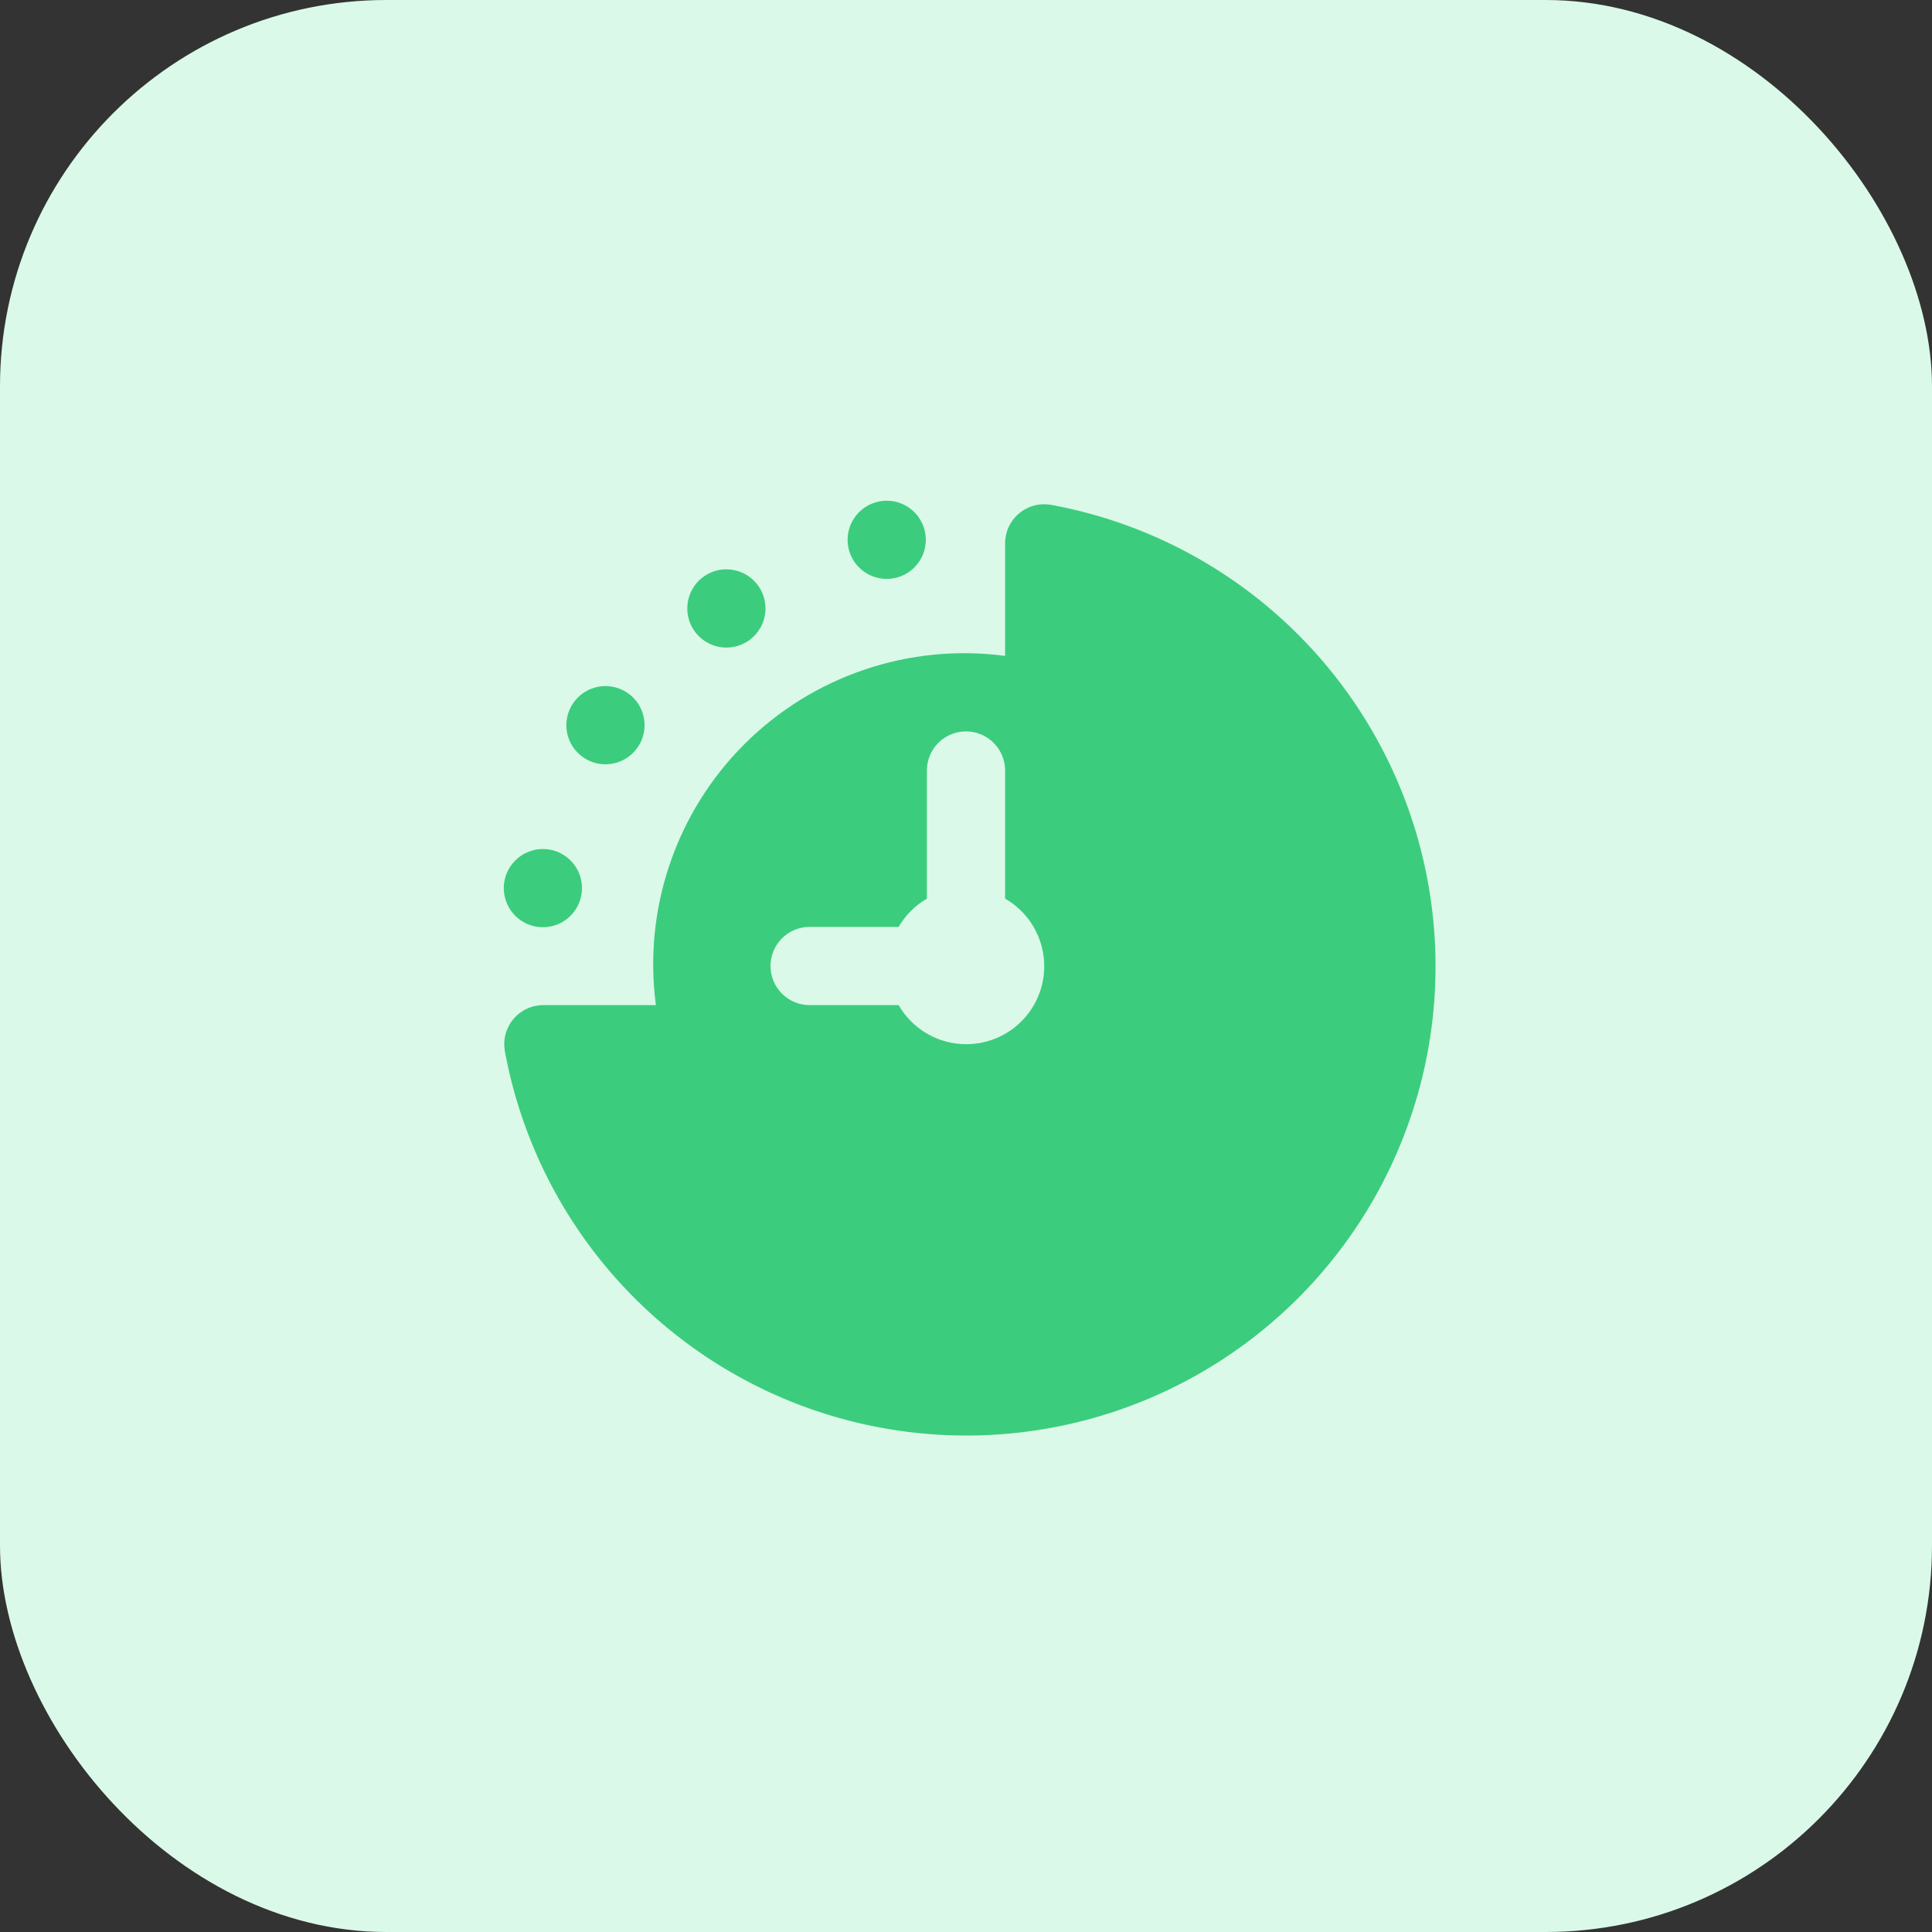 <svg width="70" height="70" viewBox="0 0 70 70" fill="none" xmlns="http://www.w3.org/2000/svg">
<rect x="0" y="0" width="70" height="70" fill="#333333" stroke="none"/>
<rect width="70" height="70" rx="14" fill="#DBF9E8"/>
<g clip-path="url(#clip0_1385_48225)">
<path d="M38.09 18.293C37.885 18.256 37.675 18.263 37.474 18.316C37.273 18.369 37.087 18.465 36.927 18.598C36.767 18.73 36.639 18.897 36.551 19.085C36.462 19.273 36.417 19.478 36.417 19.686V23.764C34.701 23.537 32.957 23.707 31.318 24.263C29.679 24.818 28.19 25.743 26.967 26.967C25.743 28.19 24.818 29.679 24.263 31.318C23.707 32.957 23.537 34.701 23.764 36.417H19.686C19.478 36.417 19.273 36.462 19.085 36.551C18.897 36.639 18.73 36.767 18.598 36.927C18.465 37.087 18.369 37.273 18.316 37.474C18.263 37.675 18.256 37.885 18.293 38.09C18.854 41.138 20.238 43.974 22.294 46.293C24.351 48.611 27.002 50.324 29.961 51.245C32.92 52.165 36.075 52.26 39.084 51.518C42.093 50.775 44.842 49.225 47.033 47.033C49.225 44.842 50.775 42.093 51.518 39.084C52.26 36.075 52.165 32.92 51.245 29.961C50.324 27.002 48.611 24.351 46.293 22.294C43.974 20.238 41.138 18.854 38.09 18.293ZM35 37.833C34.505 37.832 34.018 37.7 33.59 37.452C33.161 37.203 32.806 36.846 32.559 36.417H29.333C28.958 36.417 28.597 36.267 28.332 36.002C28.066 35.736 27.917 35.376 27.917 35C27.917 34.624 28.066 34.264 28.332 33.998C28.597 33.733 28.958 33.583 29.333 33.583H32.559C32.806 33.159 33.159 32.806 33.583 32.559V27.917C33.583 27.541 33.733 27.18 33.998 26.915C34.264 26.649 34.624 26.5 35 26.5C35.376 26.5 35.736 26.649 36.002 26.915C36.267 27.18 36.417 27.541 36.417 27.917V32.559C36.957 32.869 37.38 33.35 37.618 33.925C37.857 34.501 37.899 35.139 37.738 35.741C37.576 36.343 37.22 36.875 36.725 37.253C36.23 37.631 35.623 37.835 35 37.833ZM32.127 18.142C32.407 18.142 32.681 18.225 32.914 18.38C33.147 18.536 33.329 18.757 33.436 19.016C33.543 19.275 33.571 19.56 33.516 19.835C33.462 20.11 33.327 20.362 33.129 20.56C32.931 20.758 32.678 20.893 32.403 20.948C32.129 21.002 31.844 20.974 31.585 20.867C31.326 20.76 31.105 20.578 30.949 20.345C30.793 20.112 30.71 19.838 30.71 19.558C30.71 19.183 30.86 18.822 31.125 18.556C31.391 18.291 31.751 18.142 32.127 18.142ZM26.319 20.629C26.599 20.629 26.873 20.712 27.106 20.868C27.339 21.024 27.52 21.245 27.628 21.504C27.735 21.763 27.763 22.047 27.708 22.322C27.653 22.597 27.518 22.849 27.32 23.048C27.122 23.246 26.87 23.381 26.595 23.435C26.32 23.49 26.035 23.462 25.776 23.355C25.518 23.247 25.296 23.066 25.141 22.833C24.985 22.6 24.902 22.326 24.902 22.046C24.901 21.671 25.049 21.31 25.314 21.044C25.579 20.778 25.939 20.628 26.314 20.626L26.319 20.629ZM21.937 24.858C22.217 24.858 22.491 24.941 22.724 25.097C22.957 25.252 23.139 25.474 23.246 25.733C23.353 25.991 23.381 26.276 23.326 26.551C23.272 26.826 23.137 27.078 22.939 27.276C22.741 27.474 22.488 27.61 22.213 27.664C21.938 27.719 21.654 27.691 21.395 27.584C21.136 27.476 20.915 27.295 20.759 27.062C20.603 26.829 20.52 26.555 20.52 26.275C20.52 25.899 20.669 25.539 20.935 25.273C21.201 25.007 21.561 24.858 21.937 24.858ZM19.67 30.761C19.95 30.761 20.224 30.844 20.457 31C20.69 31.156 20.872 31.377 20.979 31.636C21.086 31.895 21.114 32.179 21.06 32.454C21.005 32.729 20.87 32.981 20.672 33.18C20.474 33.378 20.221 33.513 19.947 33.567C19.672 33.622 19.387 33.594 19.128 33.487C18.869 33.38 18.648 33.198 18.492 32.965C18.337 32.732 18.253 32.458 18.253 32.178C18.253 31.803 18.402 31.443 18.668 31.177C18.933 30.912 19.292 30.762 19.667 30.761H19.67Z" fill="#3CCC7E"/>
</g>
<defs>
<clipPath id="clip0_1385_48225">
<rect width="34" height="34" fill="white" transform="translate(18 18)"/>
</clipPath>
</defs>
</svg>
